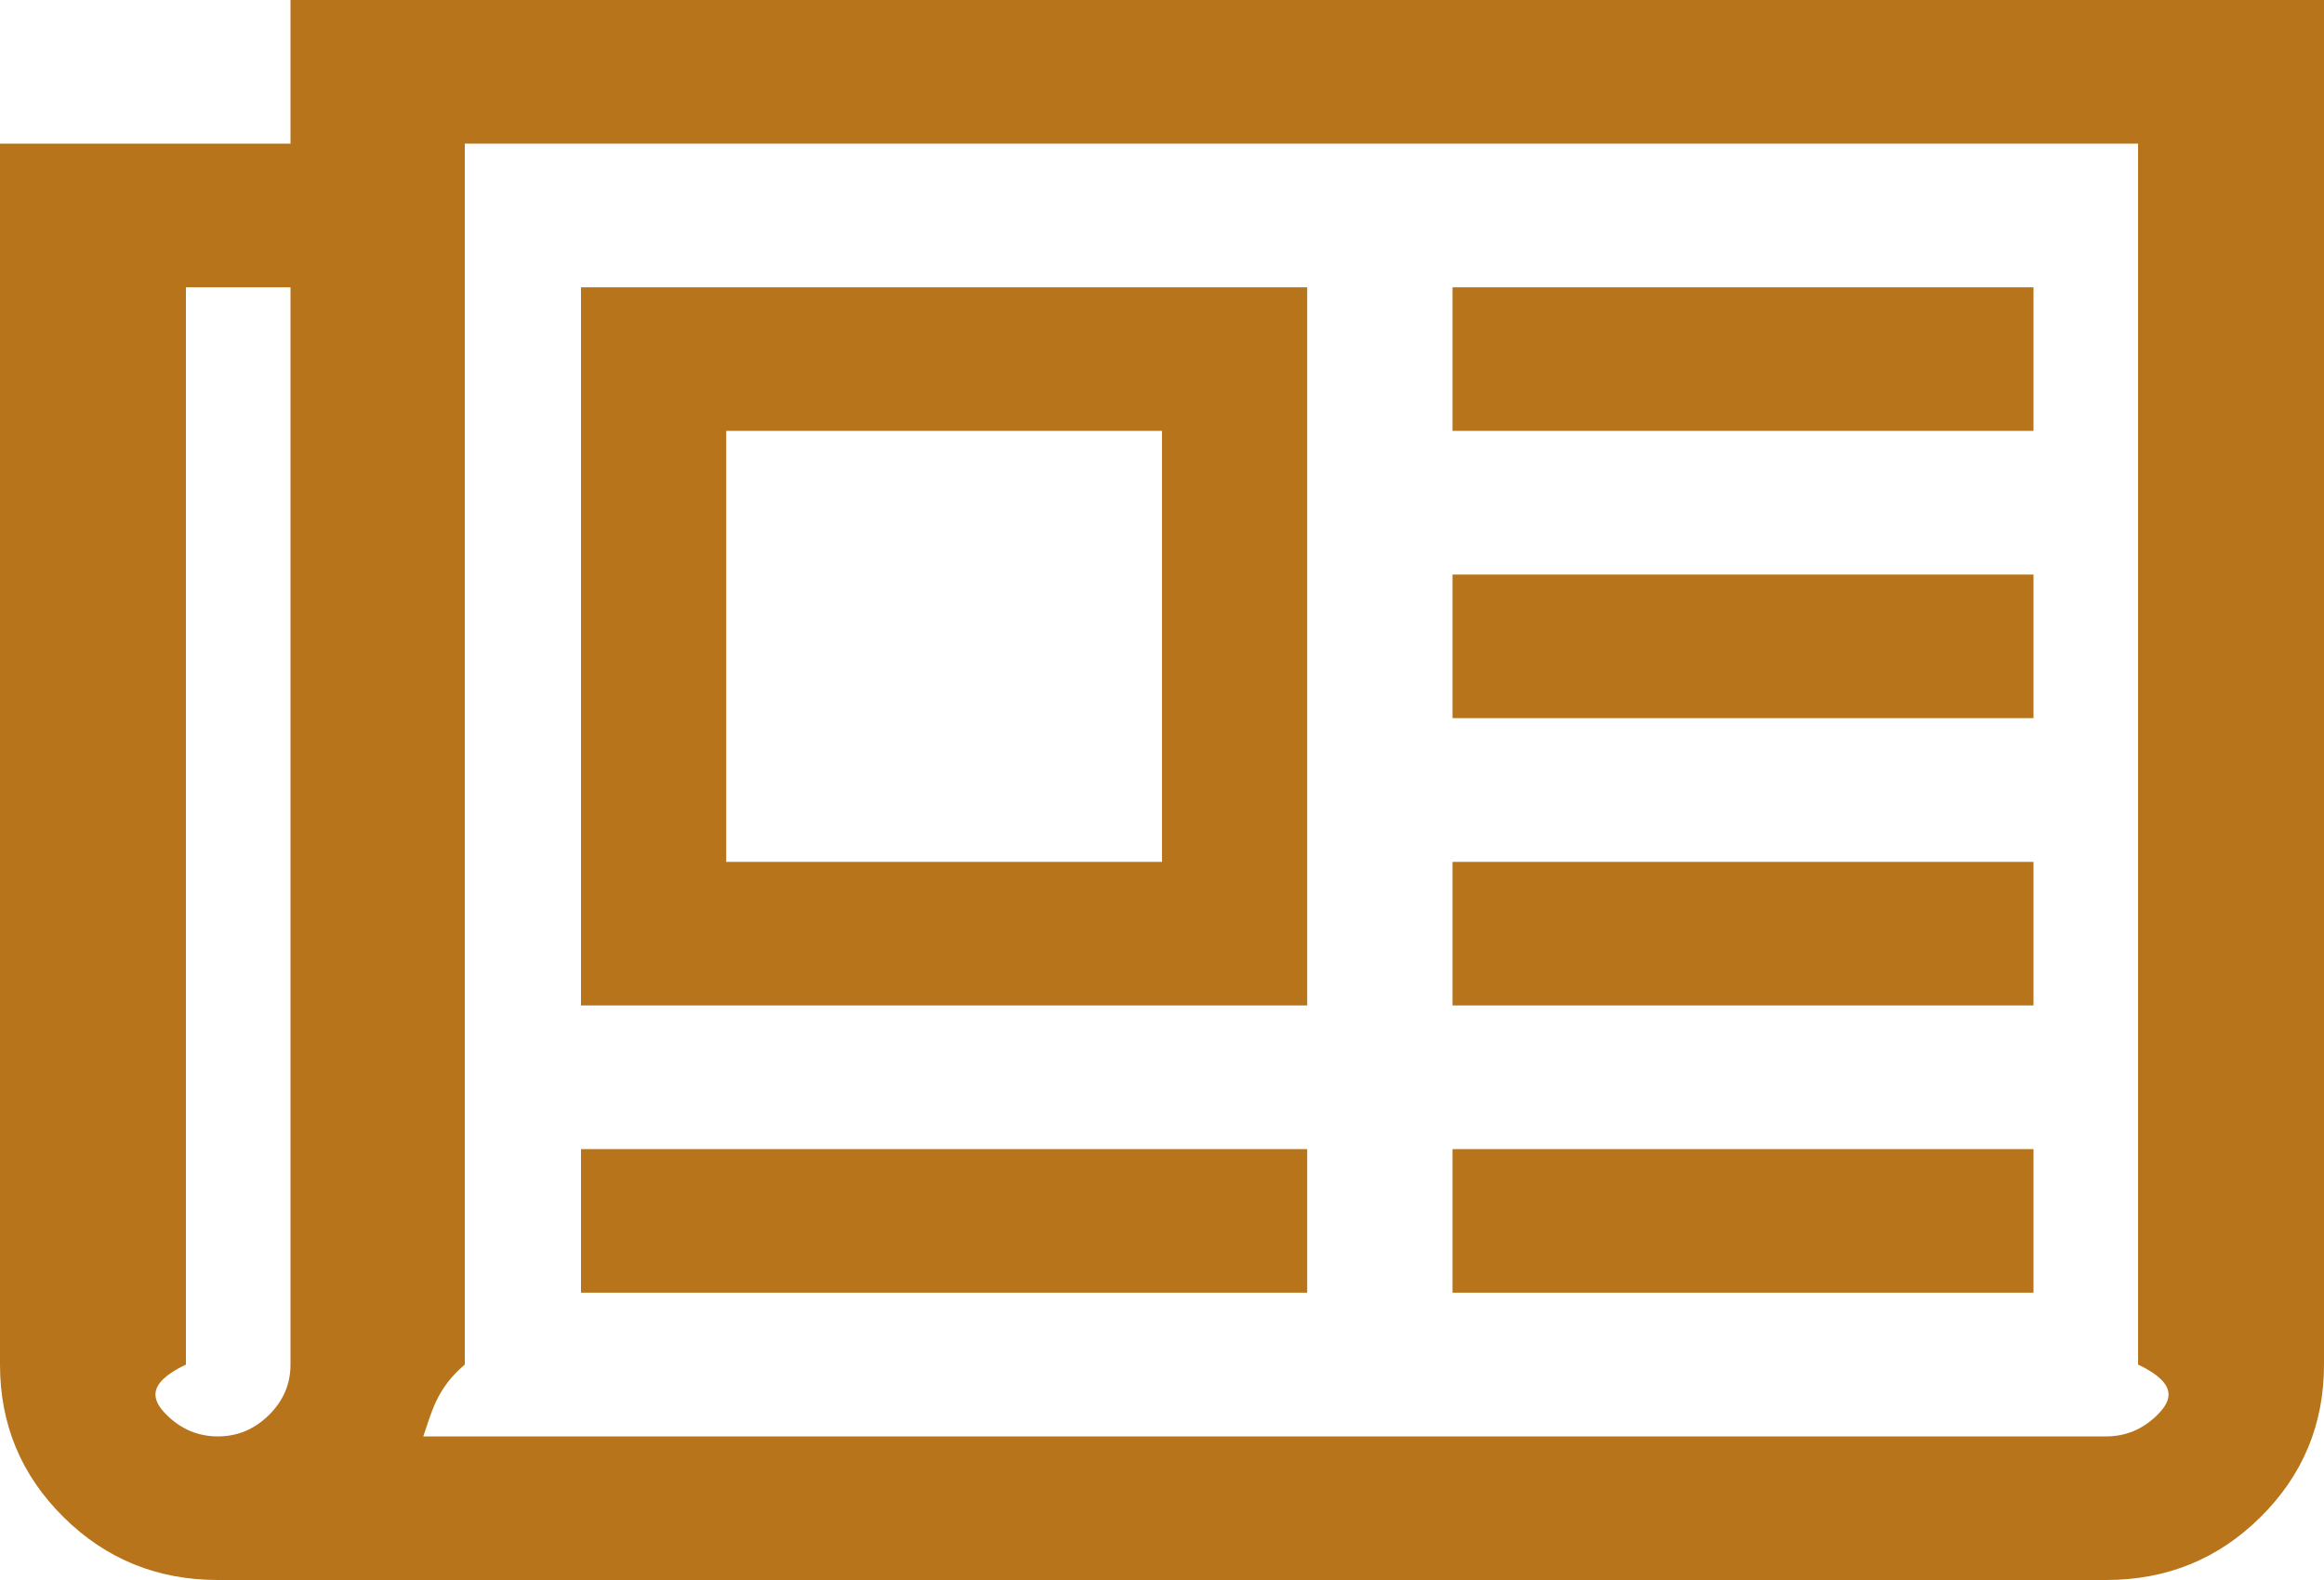 ﻿<?xml version="1.0" encoding="utf-8"?>
<svg version="1.1" xmlns:xlink="http://www.w3.org/1999/xlink" width="25px" height="17px" xmlns="http://www.w3.org/2000/svg">
  <g transform="matrix(1 0 0 1 -229 -4646 )">
    <path d="M 12.5 9.273  L 12.5 4.636  L 7.812 4.636  L 7.812 9.273  L 12.5 9.273  Z M 6.25 12.364  L 14.062 12.364  L 14.062 13.909  L 6.25 13.909  L 6.25 12.364  Z M 6.25 3.091  L 14.062 3.091  L 14.062 10.818  L 6.25 10.818  L 6.25 3.091  Z M 15.625 12.364  L 21.875 12.364  L 21.875 13.909  L 15.625 13.909  L 15.625 12.364  Z M 15.625 9.273  L 21.875 9.273  L 21.875 10.818  L 15.625 10.818  L 15.625 9.273  Z M 15.625 6.182  L 21.875 6.182  L 21.875 7.727  L 15.625 7.727  L 15.625 6.182  Z M 15.625 3.091  L 21.875 3.091  L 21.875 4.636  L 15.625 4.636  L 15.625 3.091  Z M 2.893 15.225  C 3.048 15.072  3.125 14.891  3.125 14.682  L 3.125 3.091  L 2 3.091  L 2 14.682  C 1.562 14.891  1.64 15.072  1.794 15.225  C 1.949 15.378  2.132 15.455  2.344 15.455  C 2.555 15.455  2.738 15.378  2.893 15.225  Z M 23.206 15.225  C 23.36 15.072  23.438 14.891  23 14.682  L 23 1.545  L 5 1.545  L 5 14.682  C 4.688 14.947  4.643 15.205  4.553 15.455  L 22.656 15.455  C 22.868 15.455  23.051 15.378  23.206 15.225  Z M 3.125 0  L 25 0  L 25 14.682  C 25 15.326  24.772 15.873  24.316 16.324  C 23.861 16.775  23.307 17  22.656 17  L 2.344 17  C 1.693 17  1.139 16.775  0.684 16.324  C 0.228 15.873  0 15.326  0 14.682  L 0 1.545  L 3.125 1.545  L 3.125 0  Z " fill-rule="nonzero" fill="#b8741a" stroke="none" transform="matrix(1 0 0 1 229 4646 )" />
  </g>
</svg>